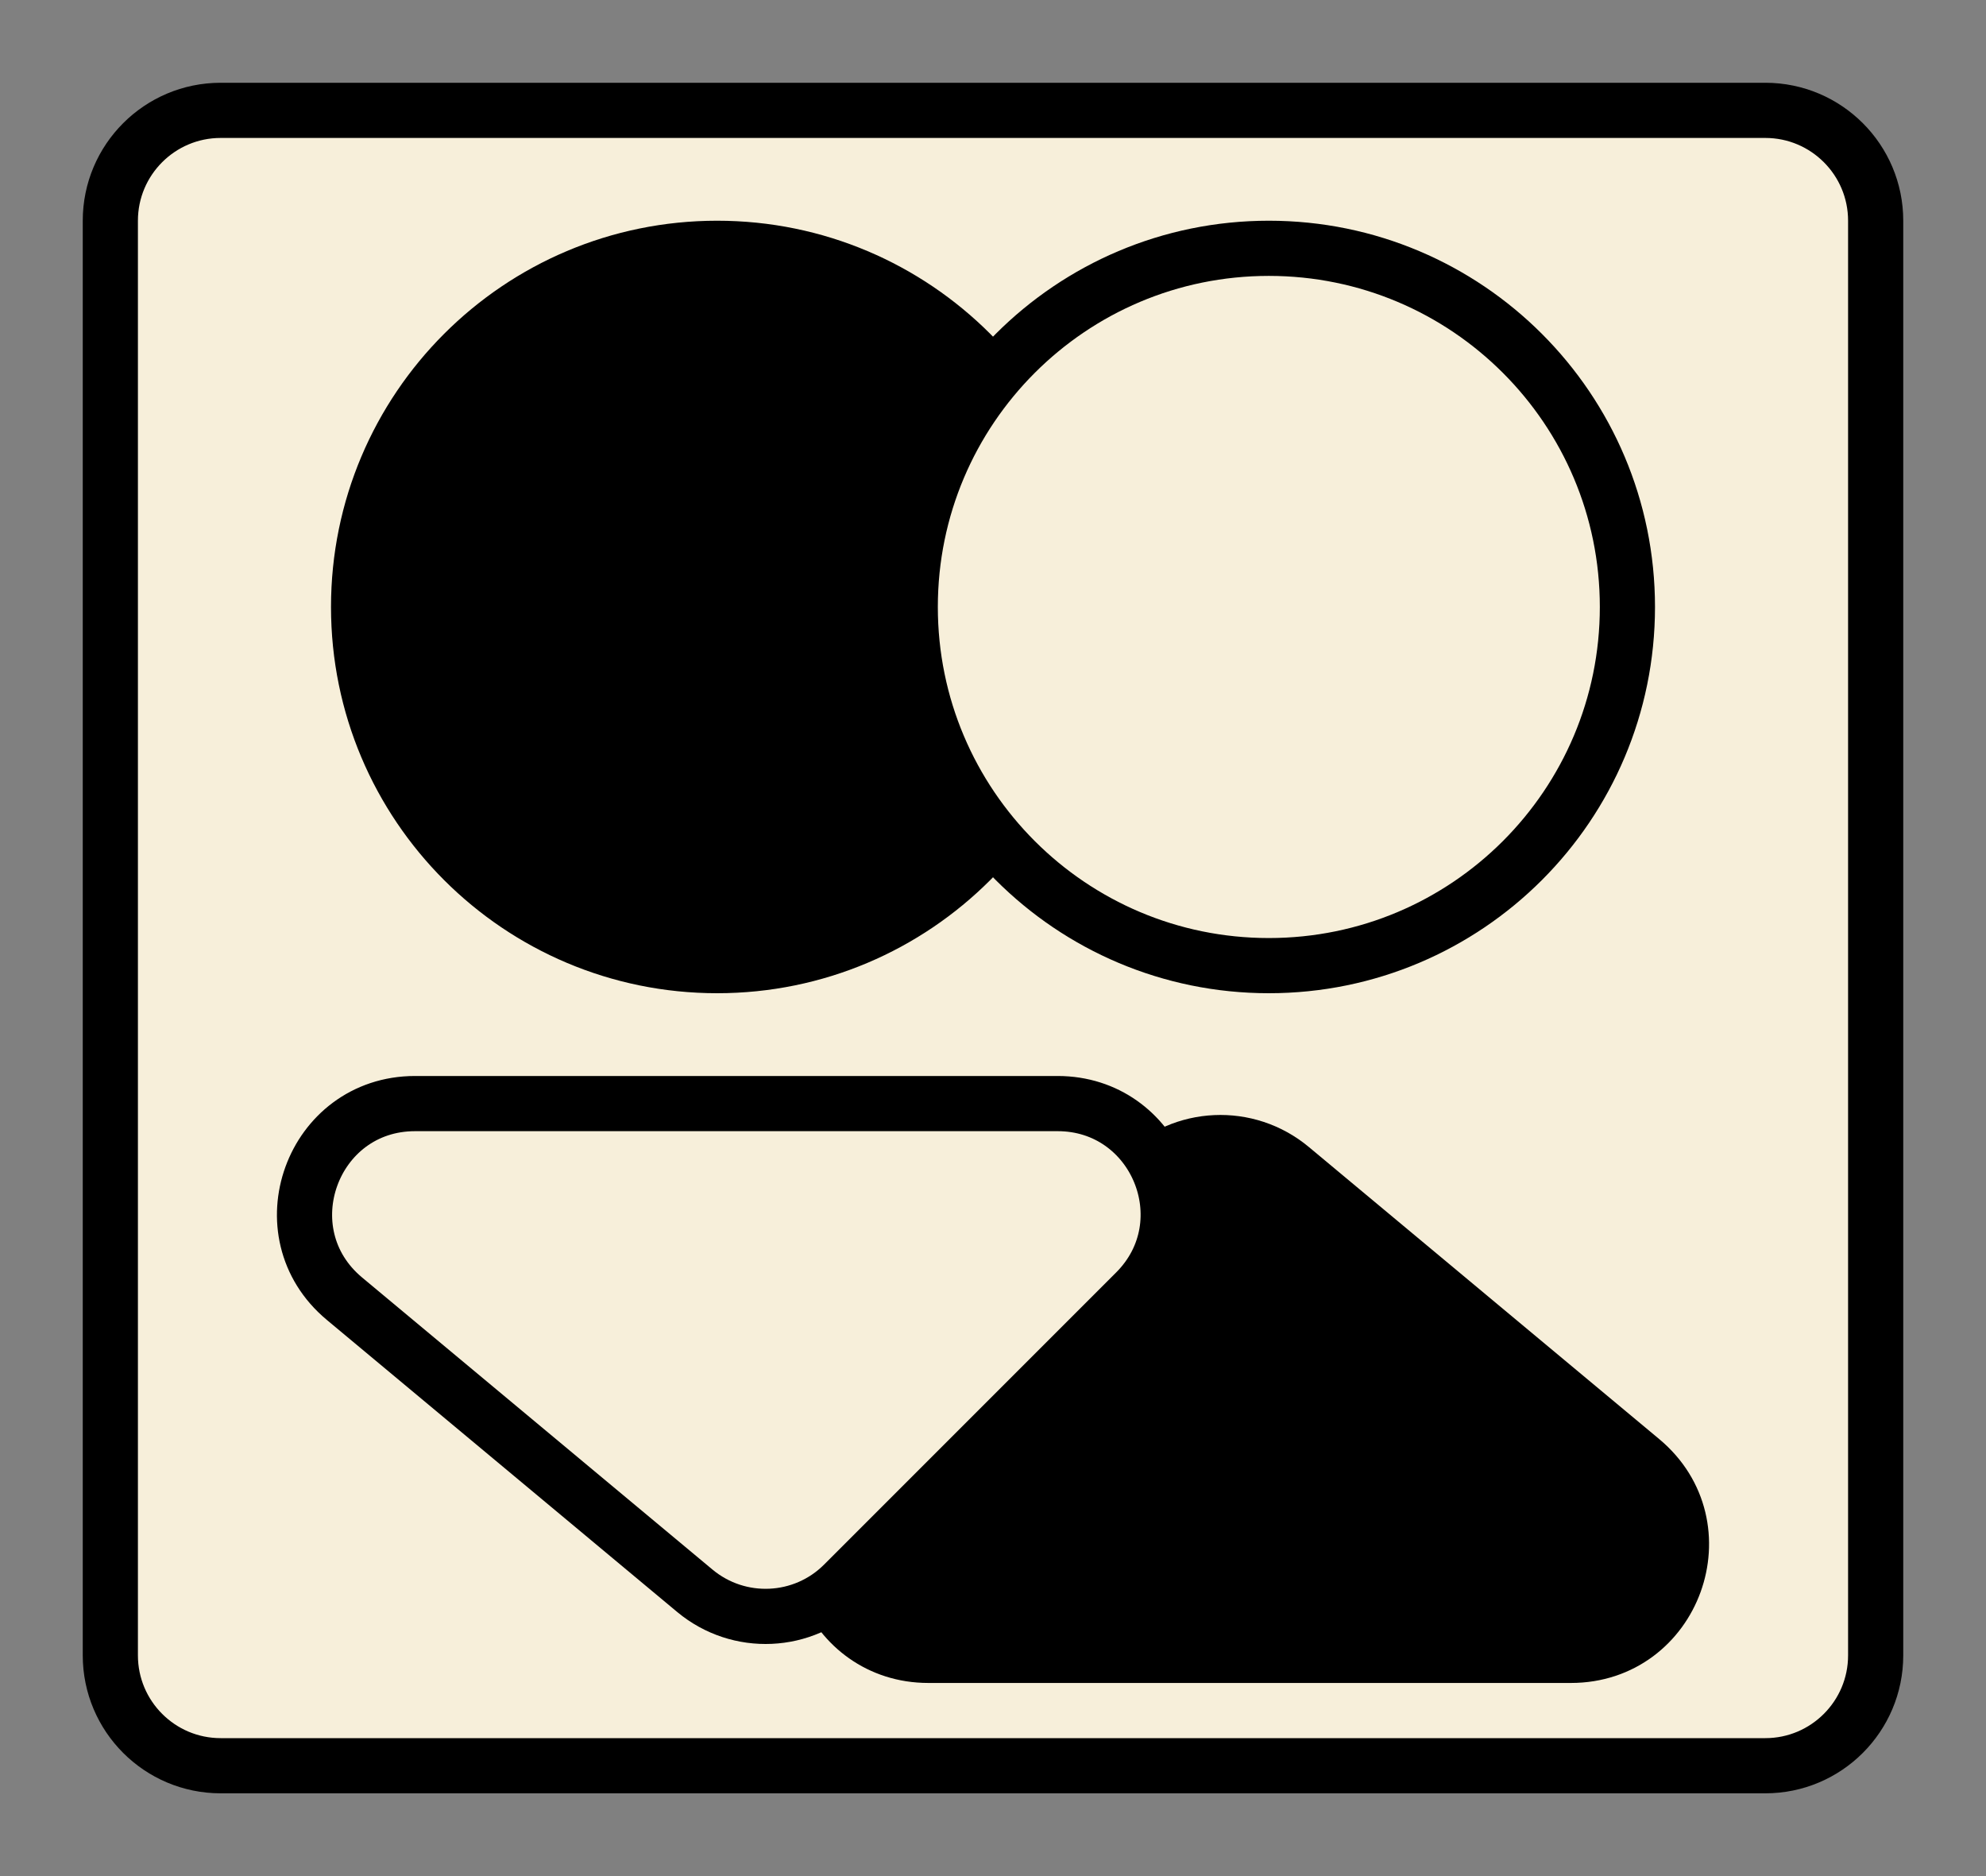 <svg width="18" height="17" viewBox="0 0 18 17" fill="none" xmlns="http://www.w3.org/2000/svg">
<rect x="0" y="0" width="18" height="17" fill="#808080" stroke="none"/>
<path d="M16 1H2C1.448 1 1 1.448 1 2V15C1 15.552 1.448 16 2 16H16C16.552 16 17 15.552 17 15V2C17 1.448 16.552 1 16 1Z" fill="#F7EFDA" stroke="black" stroke-width="0.5"/>
<path d="M7.707 13.293C7.077 13.923 7.523 15 8.414 15H14.238C15.173 15 15.597 13.831 14.878 13.232L11.702 10.585C11.304 10.254 10.72 10.28 10.354 10.646L7.707 13.293Z" fill="black" stroke="black" stroke-width="0.5"/>
<path d="M3.762 10H9.586C10.477 10 10.923 11.077 10.293 11.707L7.646 14.354C7.28 14.72 6.696 14.746 6.298 14.415L3.122 11.768C2.403 11.169 2.827 10 3.762 10Z" fill="#F7EFDA" stroke="black" stroke-width="0.5"/>
<path d="M9.75 5.5C9.75 7.295 8.295 8.75 6.5 8.75C4.705 8.75 3.25 7.295 3.25 5.5C3.25 3.705 4.705 2.25 6.5 2.25C8.295 2.25 9.75 3.705 9.75 5.5Z" fill="black" stroke="black" stroke-width="0.5"/>
<path d="M14.75 5.5C14.75 7.295 13.295 8.75 11.5 8.75C9.705 8.75 8.25 7.295 8.25 5.5C8.25 3.705 9.705 2.25 11.5 2.25C13.295 2.25 14.75 3.705 14.75 5.5Z" fill="#F7EFDA" stroke="black" stroke-width="0.5"/>
</svg>
